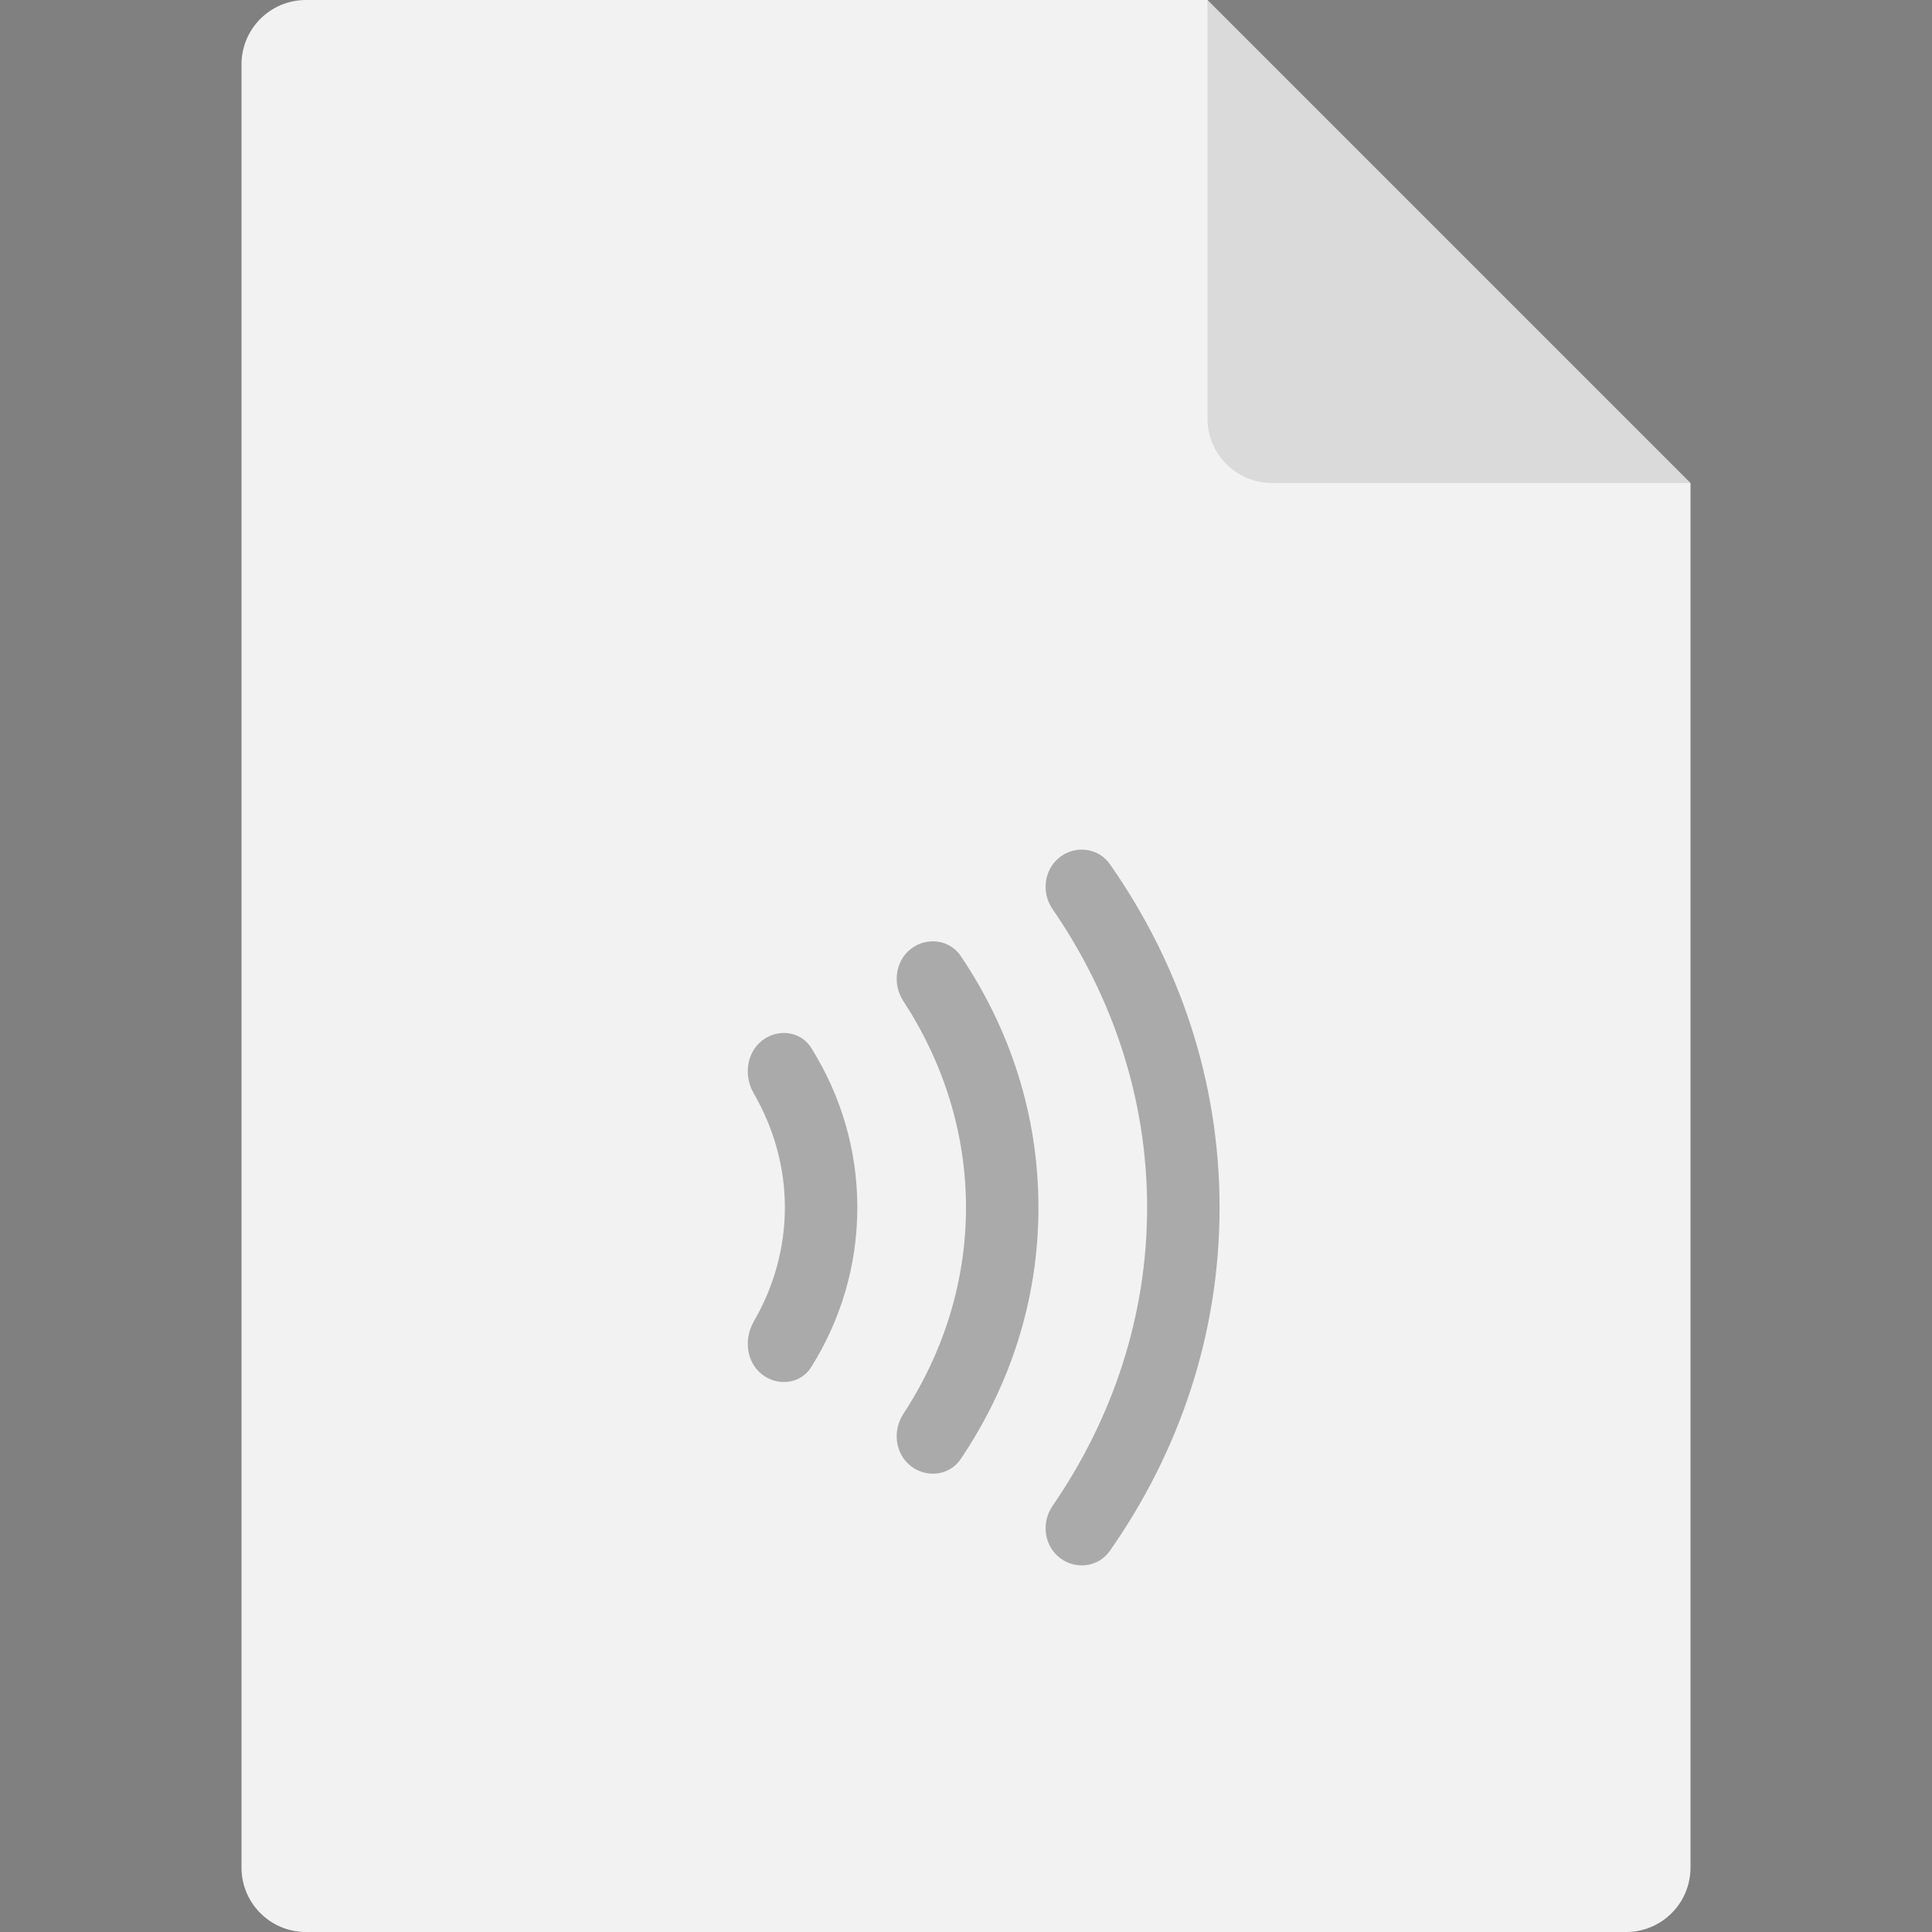 <svg width="40" height="40" viewBox="0 0 40 40" fill="none" xmlns="http://www.w3.org/2000/svg"><rect x="0" y="0" width="40" height="40" fill="#808080" stroke="none"/><path fill-rule="evenodd" clip-rule="evenodd" d="M35 38.667C35 39.403 34.403 40 33.667 40H6.333C5.597 40 5 39.403 5 38.667V1.333C5 .597 5.597.0 6.333.0H25L35 10V38.667z" fill="#f2f2f2"/><path d="M21.792 31.178C21.538 31.548 21.626 32.063 22.008 32.299v0C22.333 32.499 22.758 32.423 22.977 32.111 24.415 30.058 25.25 27.625 25.25 25 25.25 22.375 24.415 19.942 22.977 17.889 22.758 17.577 22.333 17.502 22.008 17.701v0C21.626 17.937 21.538 18.453 21.792 18.822 23.037 20.632 23.75 22.751 23.75 25 23.75 27.249 23.037 29.368 21.792 31.178z" fill="#000" fill-opacity=".3"/><path d="M18.926 30.401C19.25 30.6 19.676 30.526 19.889 30.21 20.909 28.698 21.5 26.919 21.5 25 21.5 23.081 20.909 21.302 19.889 19.79 19.676 19.475 19.25 19.4 18.926 19.599v0C18.544 19.835 18.458 20.351 18.703 20.727 19.53 21.993 20 23.456 20 25 20 26.544 19.53 28.007 18.703 29.273 18.457 29.649 18.544 30.165 18.926 30.401v0z" fill="#000" fill-opacity=".3"/><path d="M15.846 28.504C16.169 28.702 16.593 28.628 16.794 28.307 17.401 27.337 17.75 26.212 17.75 25 17.75 23.788 17.401 22.663 16.794 21.693 16.593 21.372 16.169 21.298 15.846 21.496v0C15.463 21.732 15.381 22.25 15.606 22.639 16.02 23.355 16.25 24.16 16.25 25 16.25 25.84 16.02 26.645 15.606 27.361 15.381 27.75 15.463 28.268 15.846 28.504v0z" fill="#000" fill-opacity=".3"/><path opacity=".1" fill-rule="evenodd" clip-rule="evenodd" d="M35 10H26.333C25.597 10 25 9.403 25 8.667V0L35 10z" fill="#000"/></svg>